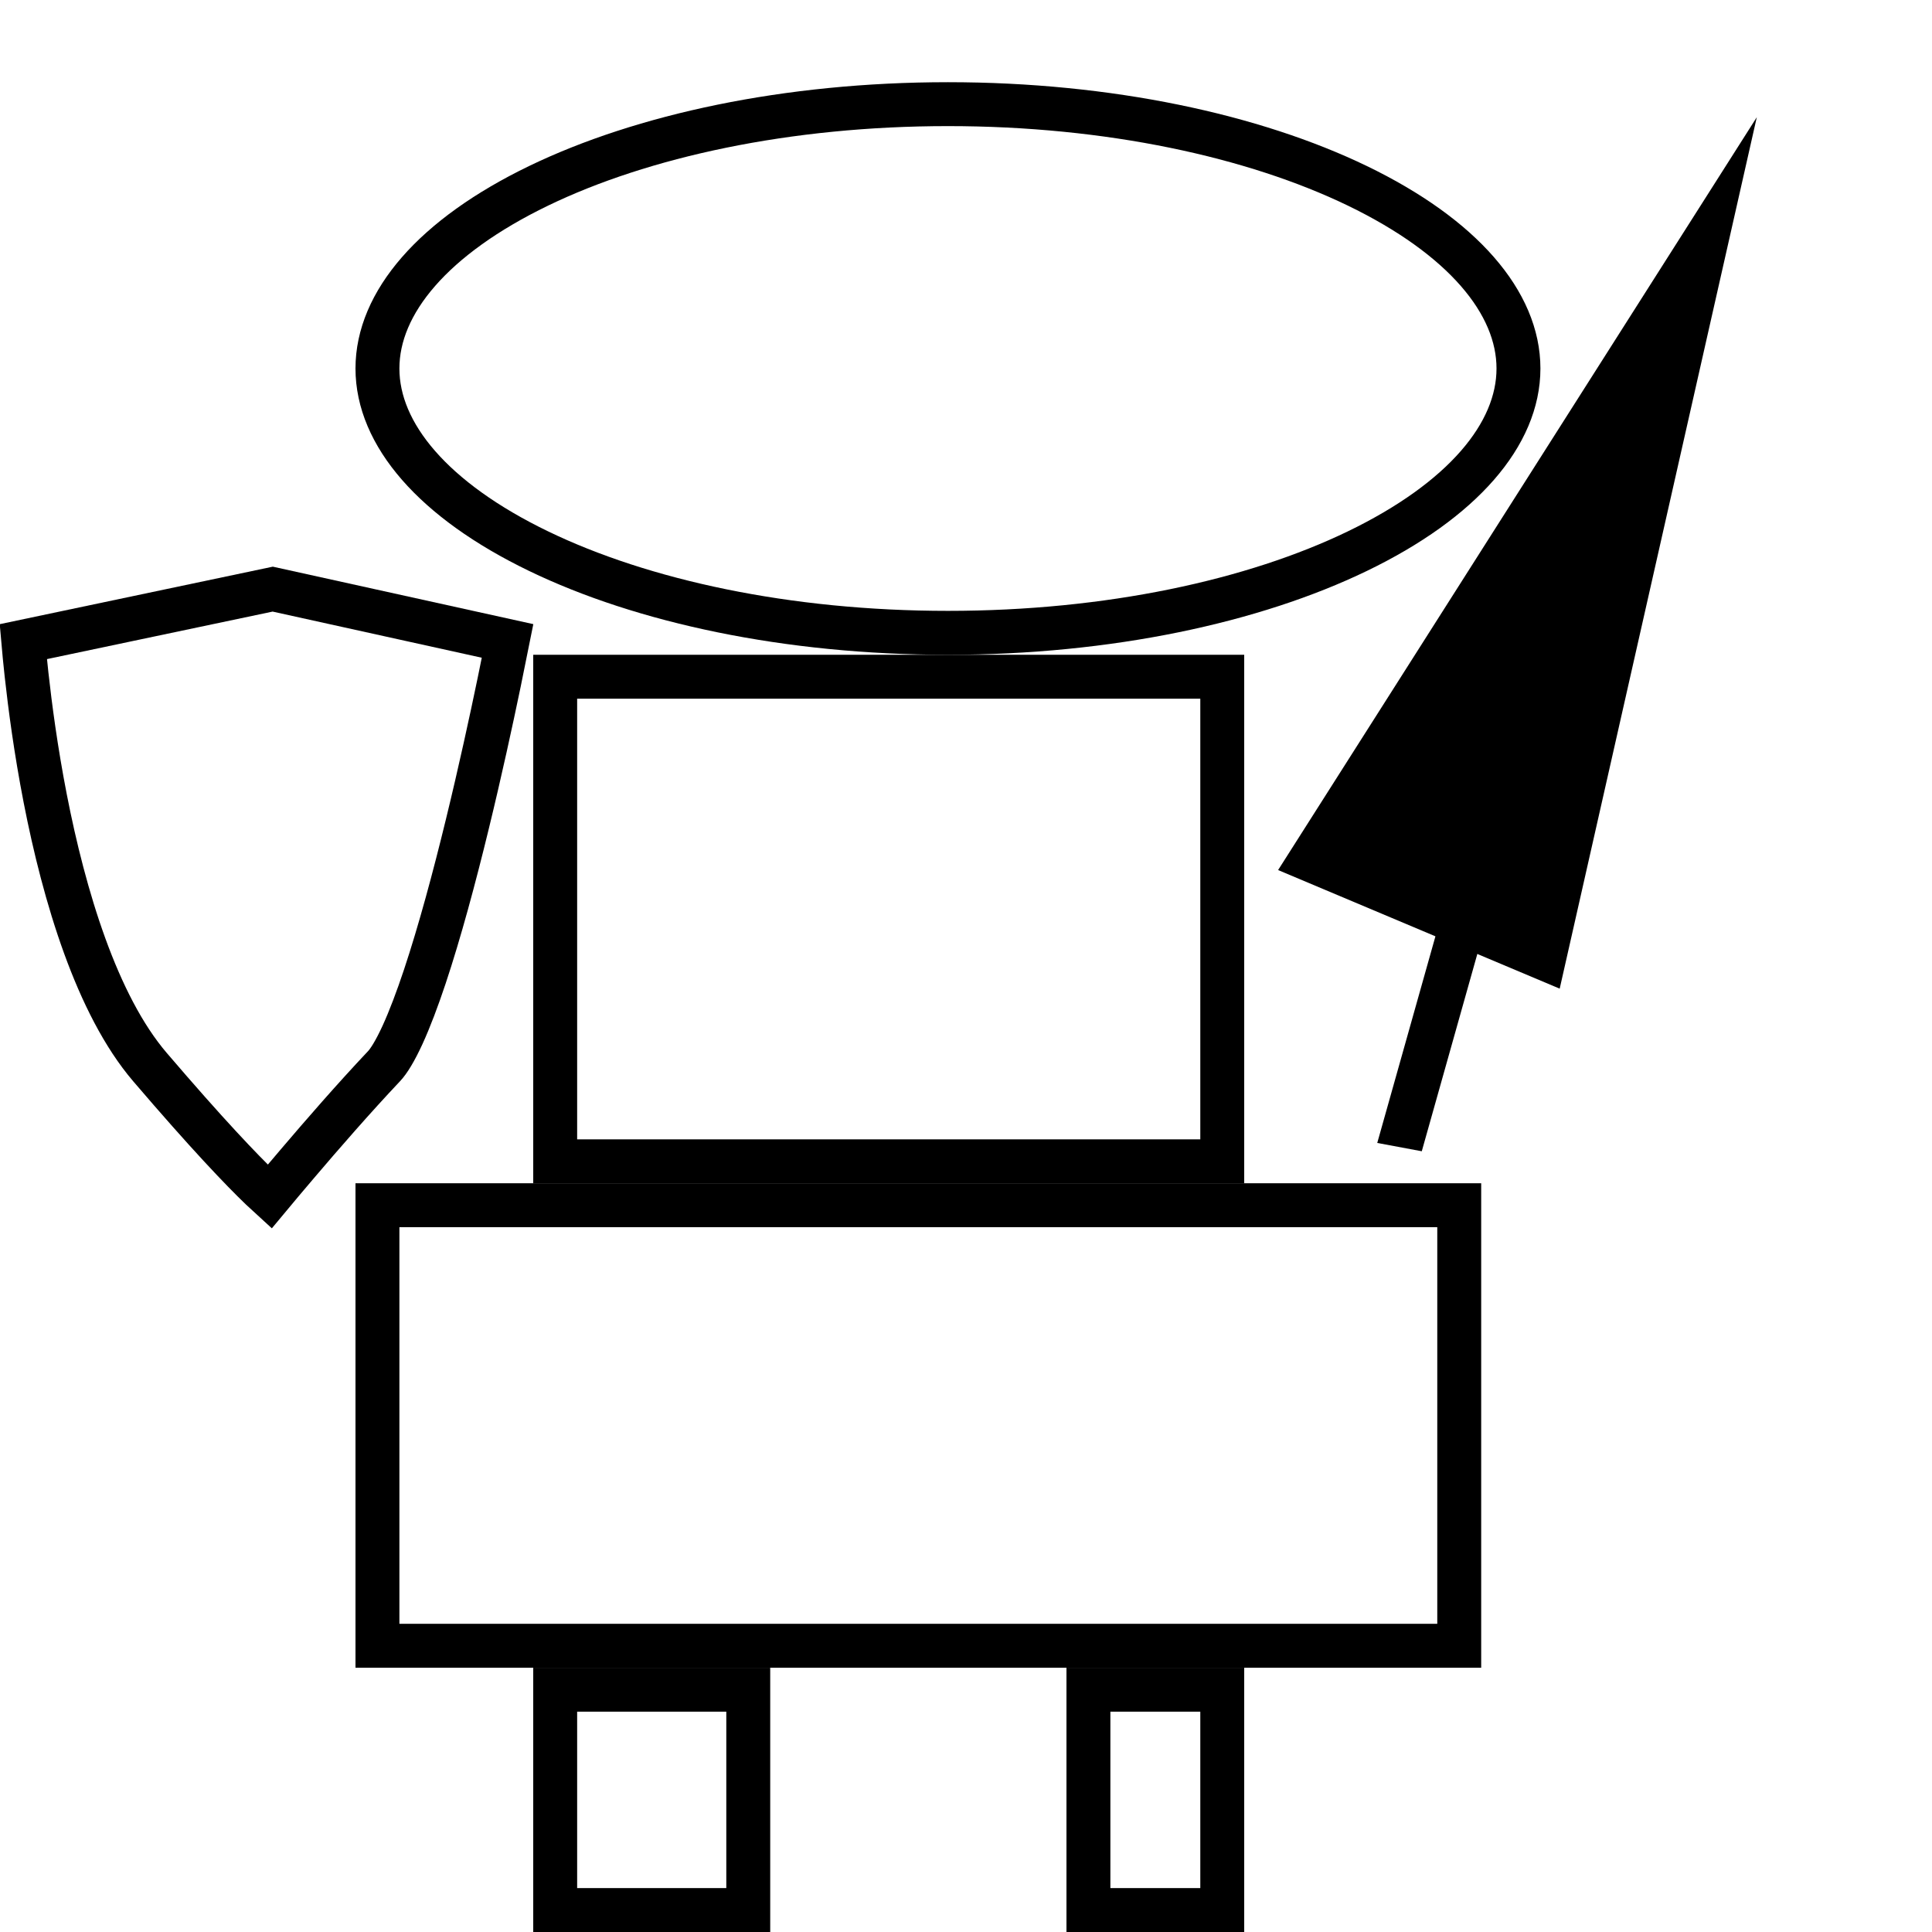 <svg width="44" height="44" viewBox="0 0 44 44" fill="none" xmlns="http://www.w3.org/2000/svg">
<line y1="-0.5" x2="12.466" y2="-0.5" transform="matrix(0.261 -0.927 1.014 0.189 32.38 26.219)" stroke="black"/>
<path d="M40.01 2.669L35.521 22.516L29.108 19.815L40.01 2.669Z" fill="black"/>
<path d="M34.582 8.392C34.582 9.892 33.308 11.395 30.913 12.552C28.552 13.693 25.257 14.412 21.589 14.412C17.922 14.412 14.626 13.693 12.266 12.552C9.871 11.395 8.596 9.892 8.596 8.392C8.596 6.892 9.871 5.39 12.266 4.232C14.626 3.092 17.922 2.372 21.589 2.372C25.257 2.372 28.552 3.092 30.913 4.232C33.308 5.39 34.582 6.892 34.582 8.392Z" stroke="black"/>
<rect x="12.644" y="15.412" width="15.192" height="11.036" stroke="black"/>
<rect x="8.596" y="27.448" width="24.637" height="10.033" stroke="black"/>
<rect x="12.644" y="38.482" width="4.397" height="5.018" stroke="black"/>
<rect x="24.788" y="38.482" width="3.048" height="5.018" stroke="black"/>
<path d="M11.368 15.54C11.447 15.159 11.512 14.838 11.56 14.597L6.211 13.417L0.531 14.613C0.548 14.806 0.571 15.059 0.604 15.357C0.684 16.085 0.816 17.086 1.029 18.18C1.461 20.398 2.202 22.884 3.416 24.303C4.717 25.824 5.499 26.641 5.95 27.074C6.023 27.144 6.086 27.203 6.141 27.253C6.305 27.056 6.523 26.795 6.777 26.498C7.335 25.842 8.065 25.003 8.744 24.284C8.854 24.169 8.999 23.935 9.169 23.565C9.333 23.206 9.503 22.756 9.674 22.244C10.015 21.22 10.349 19.978 10.643 18.77C10.937 17.565 11.189 16.402 11.368 15.54Z" stroke="black"/>
</svg>
